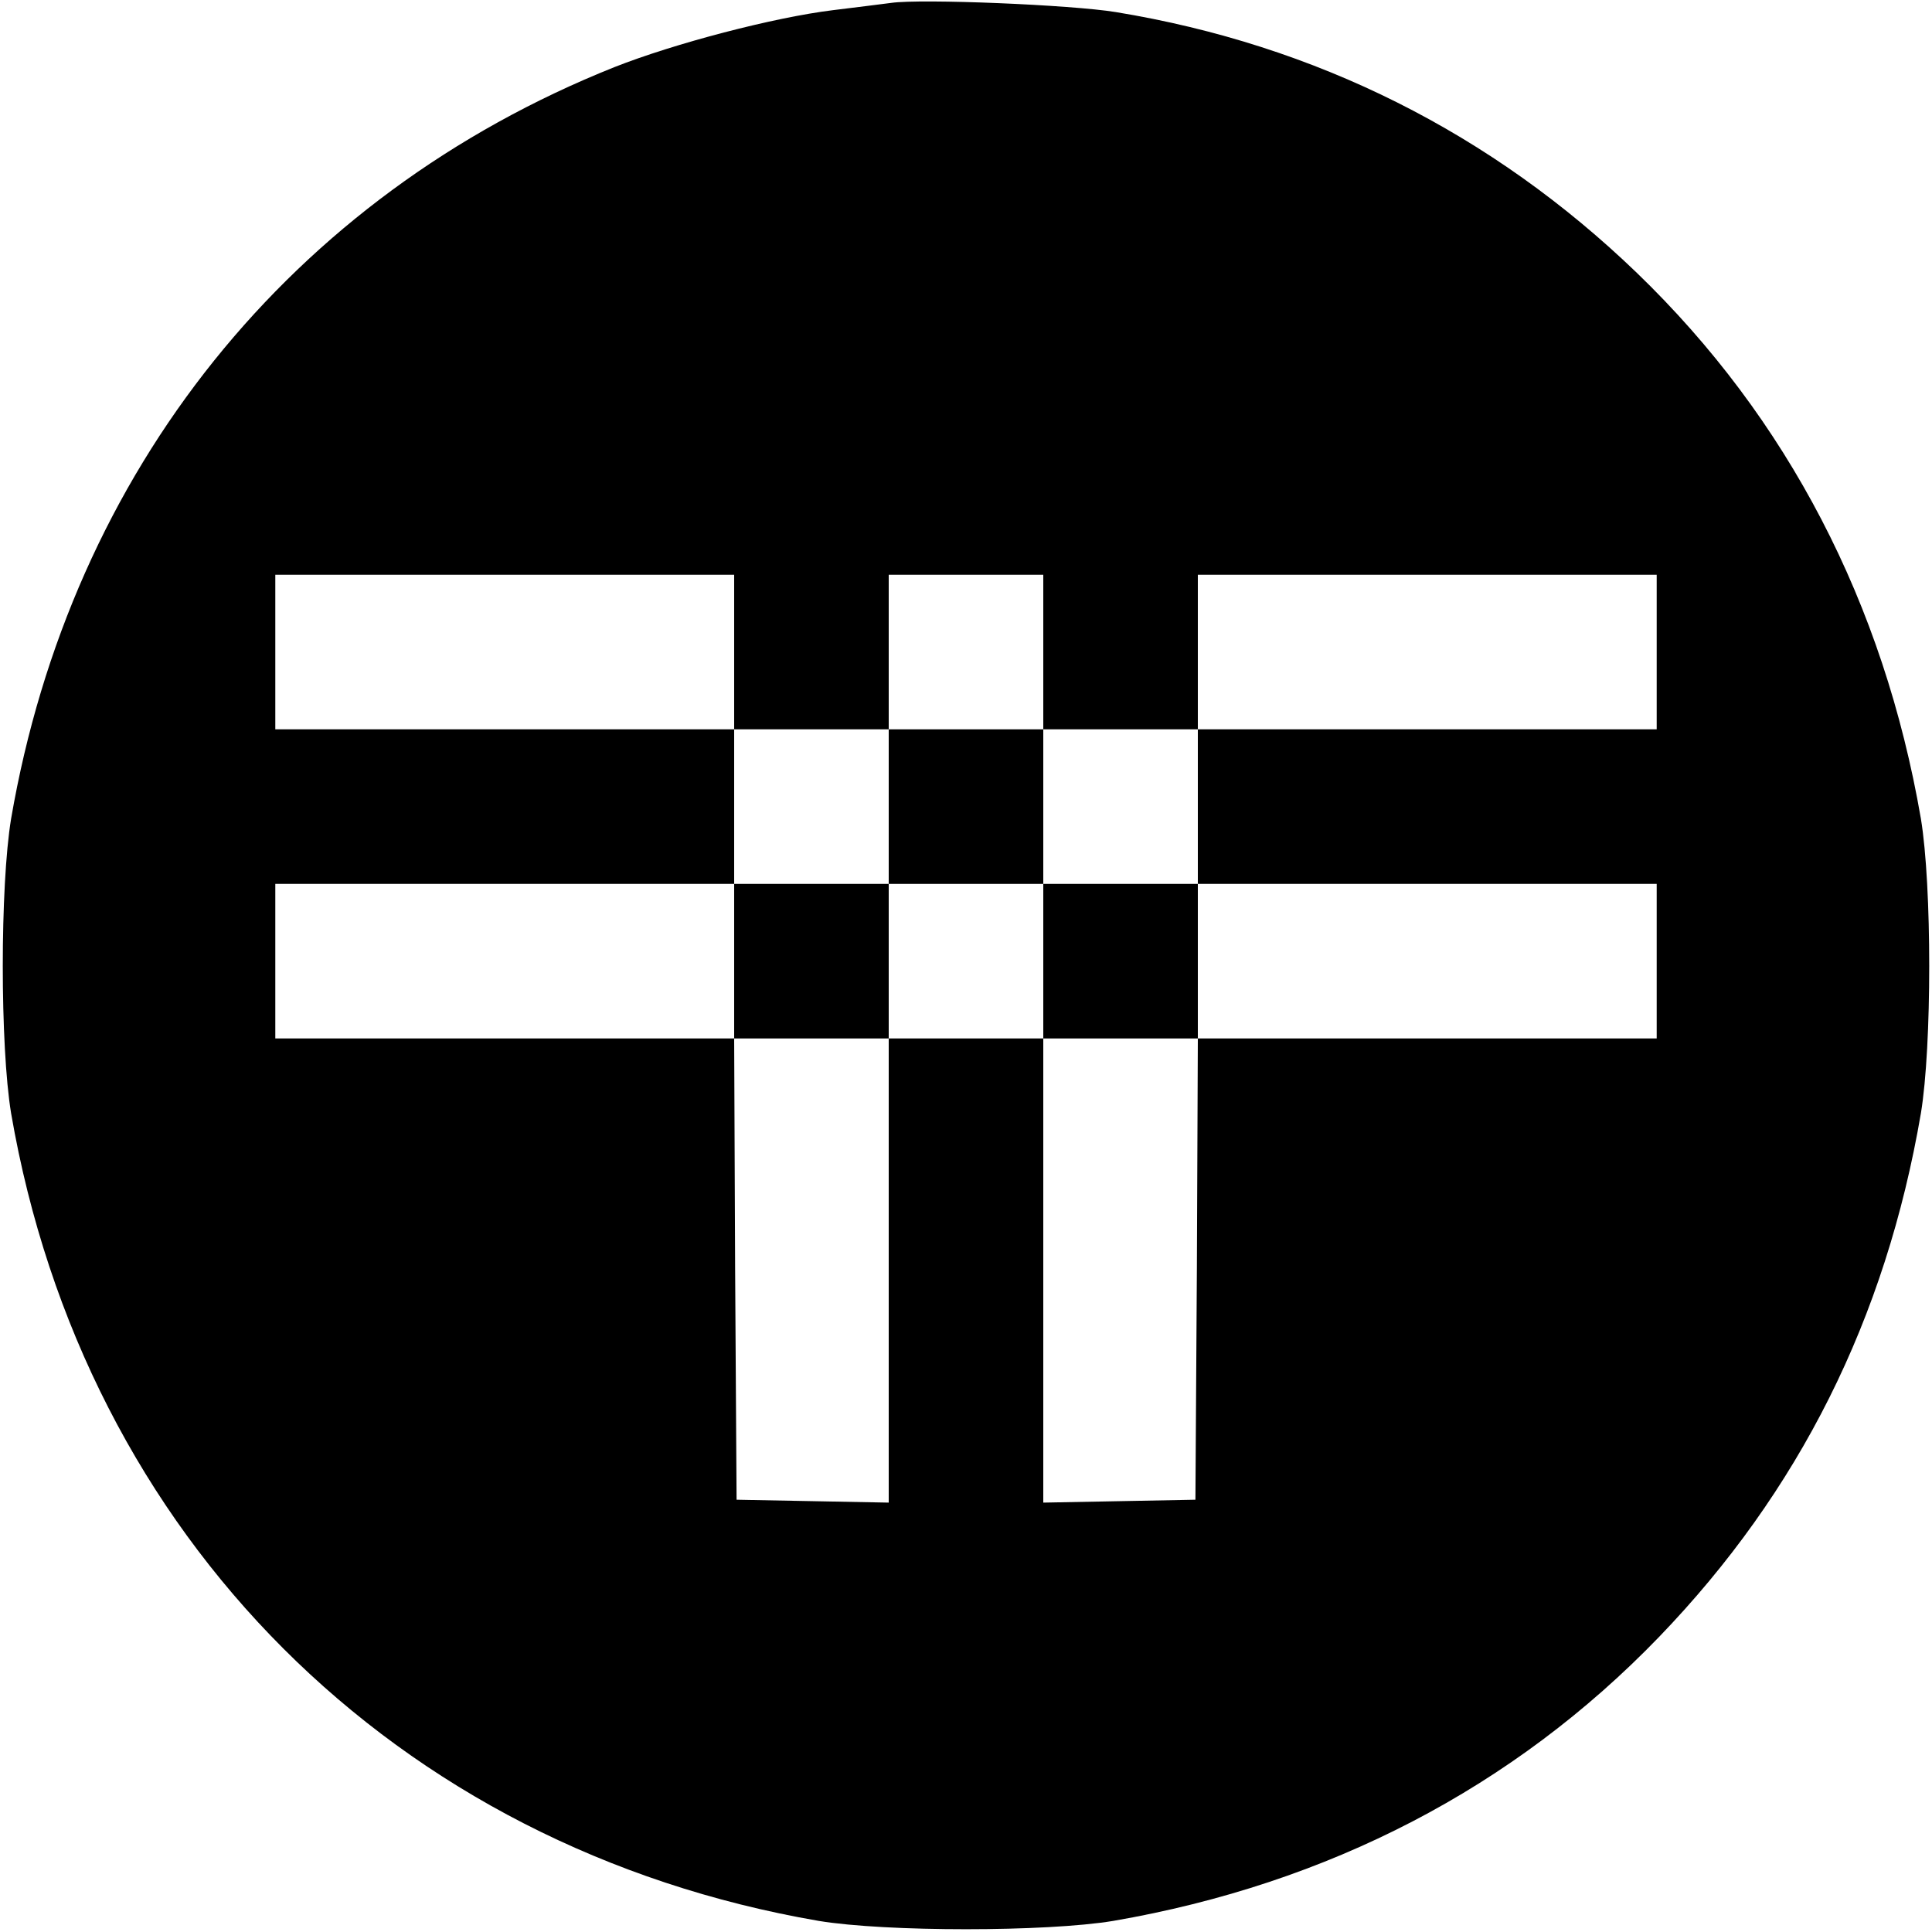 <svg version="1.0" xmlns="http://www.w3.org/2000/svg" width="533.333" height="533.333" viewBox="0 0 400 400"><path d="M184.5.6c-1.6.2-7 .9-12 1.5-12.3 1.5-32.9 6.9-45.3 11.8C60.3 40.6 14.7 97.4 2.3 169.5c-2.3 13.9-2.3 47.1 0 61 15.1 87.7 79.5 152.1 167.2 167.2 13.9 2.3 47.1 2.3 61 0 44.6-7.7 82.9-27.6 113-58.8 29-30.1 46.9-65.8 54.2-108.4 2.3-13.9 2.3-47.1 0-61-7.7-44.6-27.6-82.9-58.8-113-30-28.9-66.4-47.2-107.9-54C221.9 1 190.8-.3 184.5.6zM152 135v16h32v-32h32v32h32v-32h95v32h-95v32h95v32h-95l-.2 47.7-.3 47.8-15.7.3-15.8.3V215h-32v96.1l-15.7-.3-15.8-.3-.3-47.8-.2-47.7H57v-32h95v-32H57v-32h95v16z"/><path d="M184 167v16h-32v32h32v-32h32v32h32v-32h-32v-32h-32v16z"/></svg>